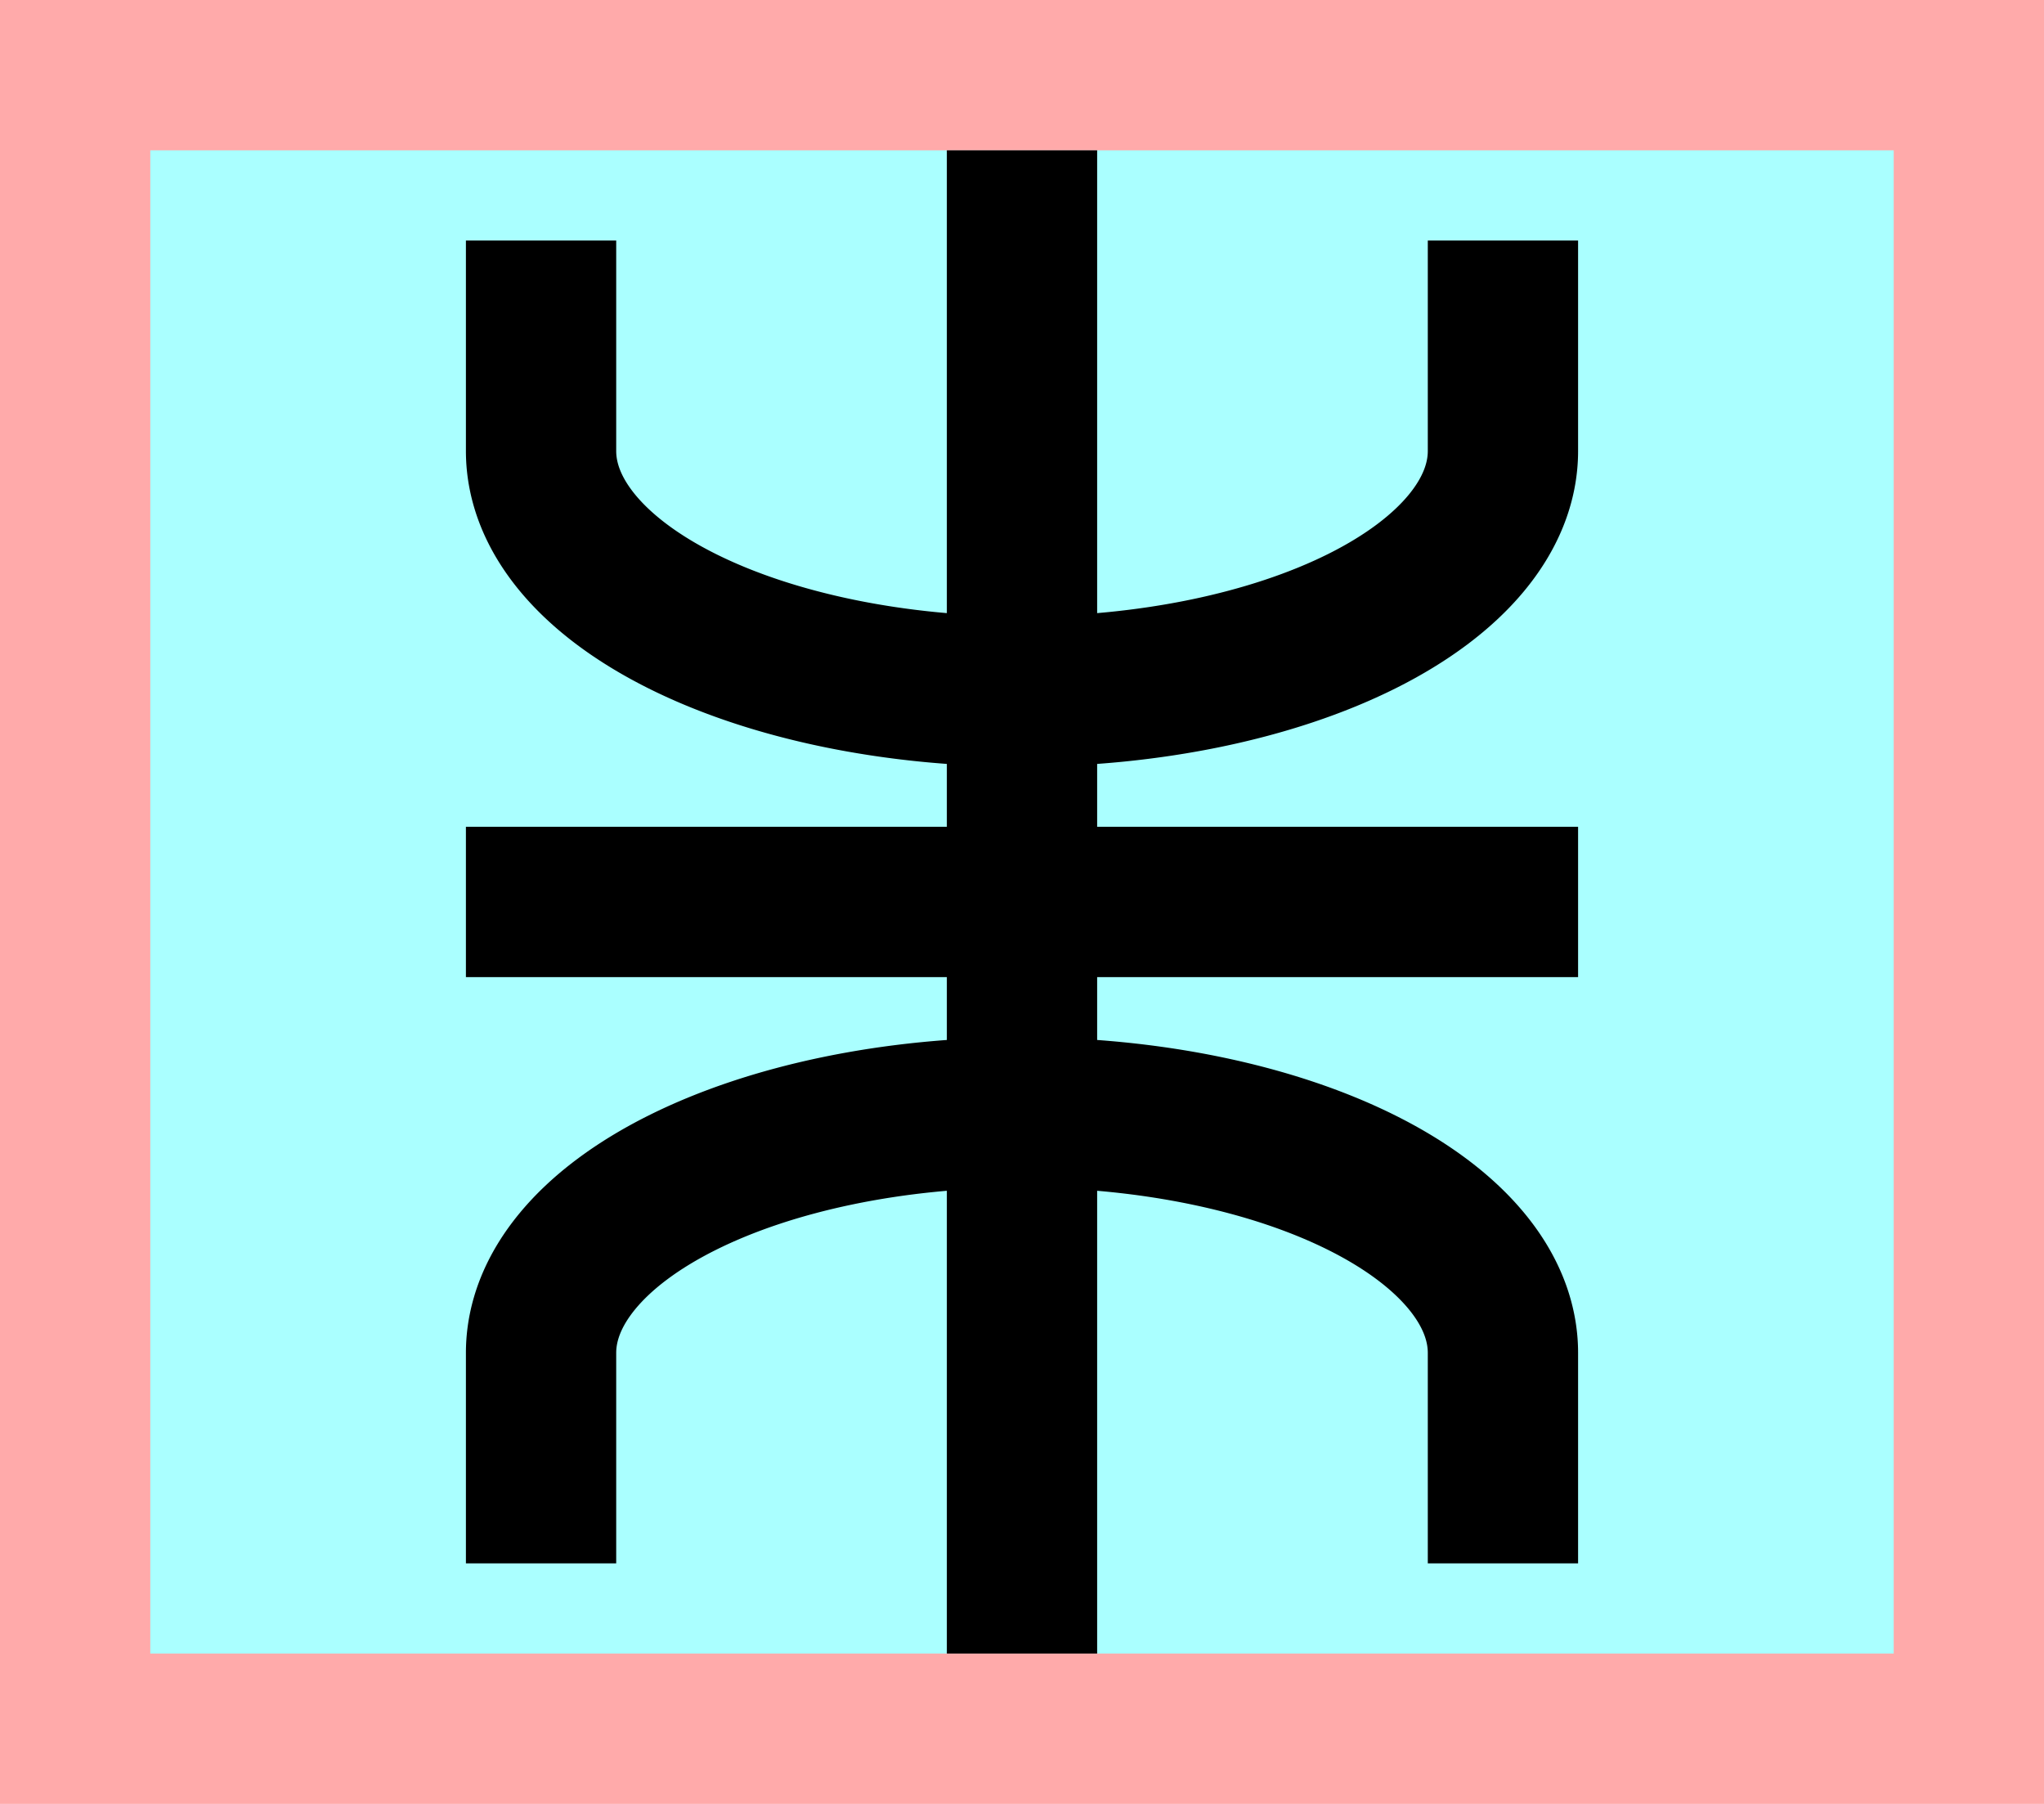 <?xml version="1.0" encoding="UTF-8"?>
<svg width="136mm" height="120mm" version="1.1" viewBox="0 0 136 120" xmlns="http://www.w3.org/2000/svg">
    <path fill="#faa" d="m0 0 h136v120h-136" />
    <path fill="#aff" d="m10 10 h116 v 100 h-116 z" />
    <g stroke="#000" stroke-width="10" fill="none">
        <g id="glyph">
            <path d="m100 104v-14a32 16 0 00-64 0v14"></path>
            <path d="m100 16v14a32 16 0 01-64 0v-14"></path>
            <path d="m68 10v100"></path>
            <path d="m31 60h74"></path>
        </g>
    </g>
</svg>